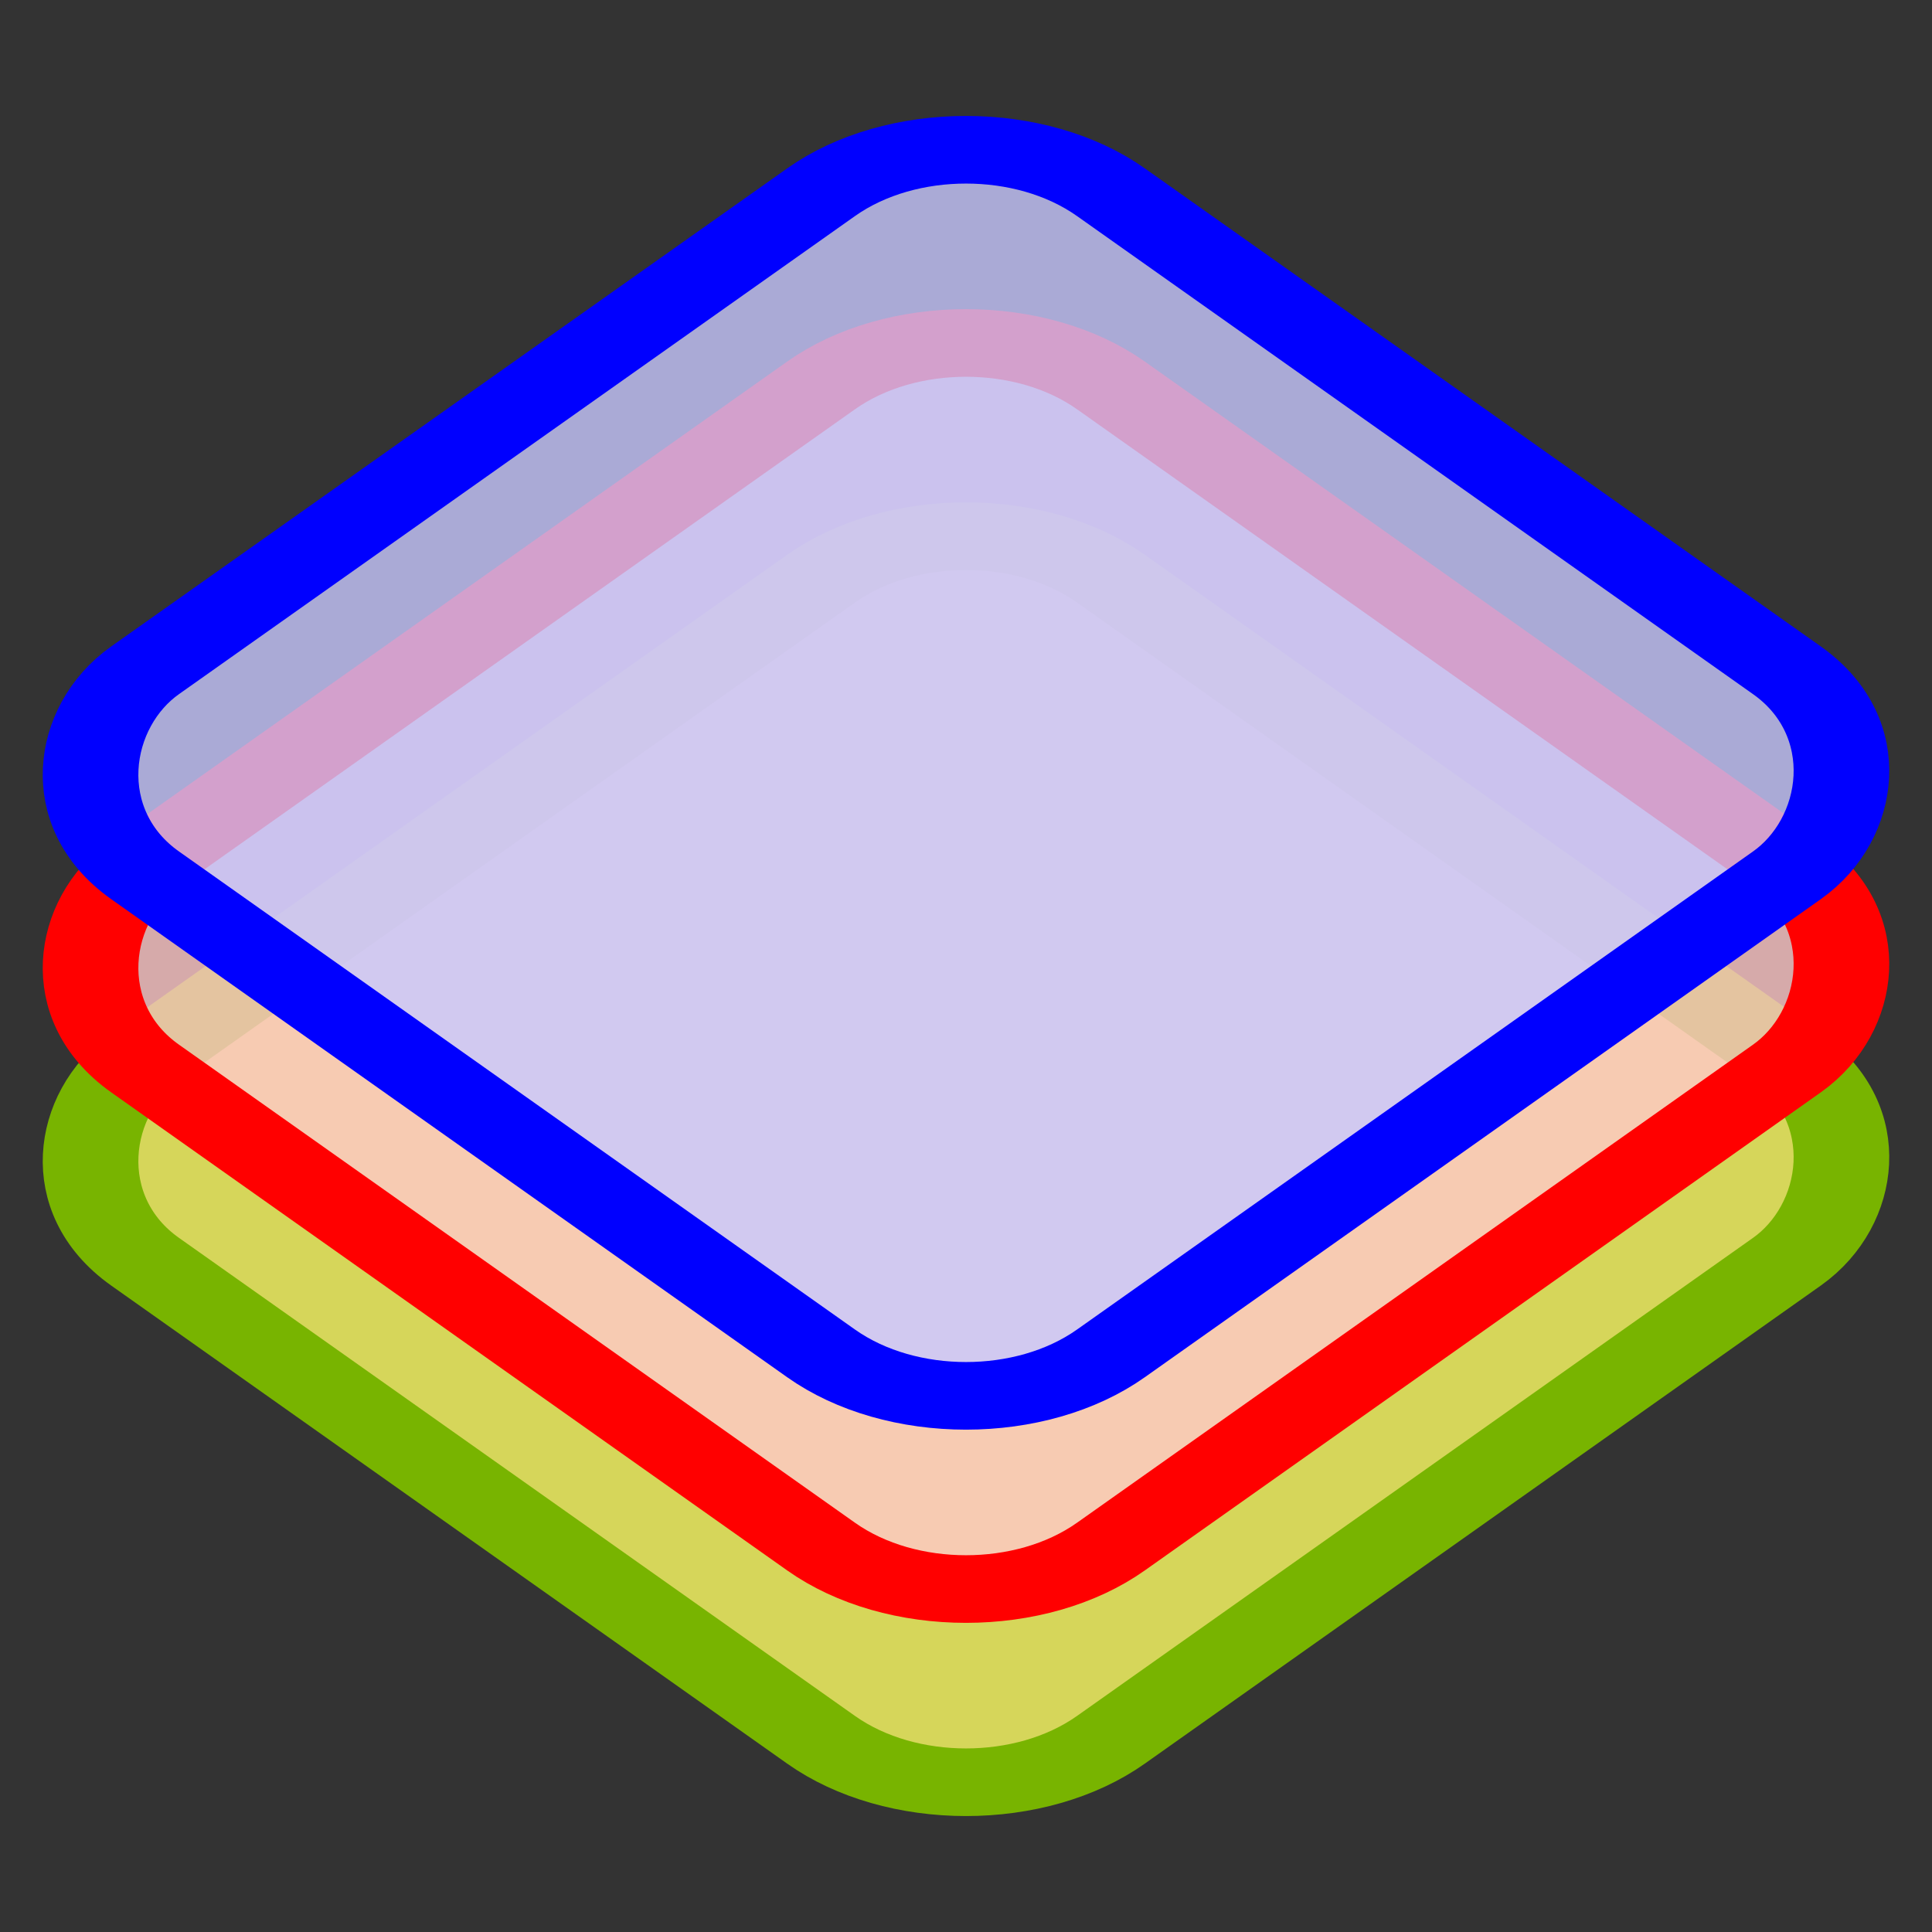 <!DOCTYPE svg PUBLIC "-//W3C//DTD SVG 1.1//EN" "http://www.w3.org/Graphics/SVG/1.1/DTD/svg11.dtd">
<svg width="100" height="100" viewBox="0 0 100 100"
  xmlns="http://www.w3.org/2000/svg" 
  xmlns:xlink="http://www.w3.org/1999/xlink">
  <rect x="0" y="0" width="100" height="100" fill="#333333" stroke="none"/>
  <defs>
    <g id="layer" transform="translate(50 50)">
      <g transform="scale(0.707 0.5)">
        <g transform="translate(-50 -50)">
          <rect width="100" height="100" rx="15" transform="rotate(45 50 50)" />
        </g>
      </g>
    </g>
  </defs>
  <g transform="translate(0 10)" style="fill:#ffff64;fill-opacity:0.8;stroke:#78b400;stroke-opacity:1;stroke-width:7;stroke-dasharray:none">
    <use xlink:href="#layer"/>
  </g>
  <g style="fill:#ffc8c8;fill-opacity:0.8;stroke:#ff0000;stroke-opacity:1;stroke-width:7;stroke-dasharray:none">
    <use xlink:href="#layer"/>
  </g>
  <g transform="translate(0 -10)" style="fill:#c8c8ff;fill-opacity:0.8;stroke:#0000ff;stroke-opacity:1;stroke-width:7;stroke-dasharray:none">
    <use xlink:href="#layer"/>
  </g>
</svg>
